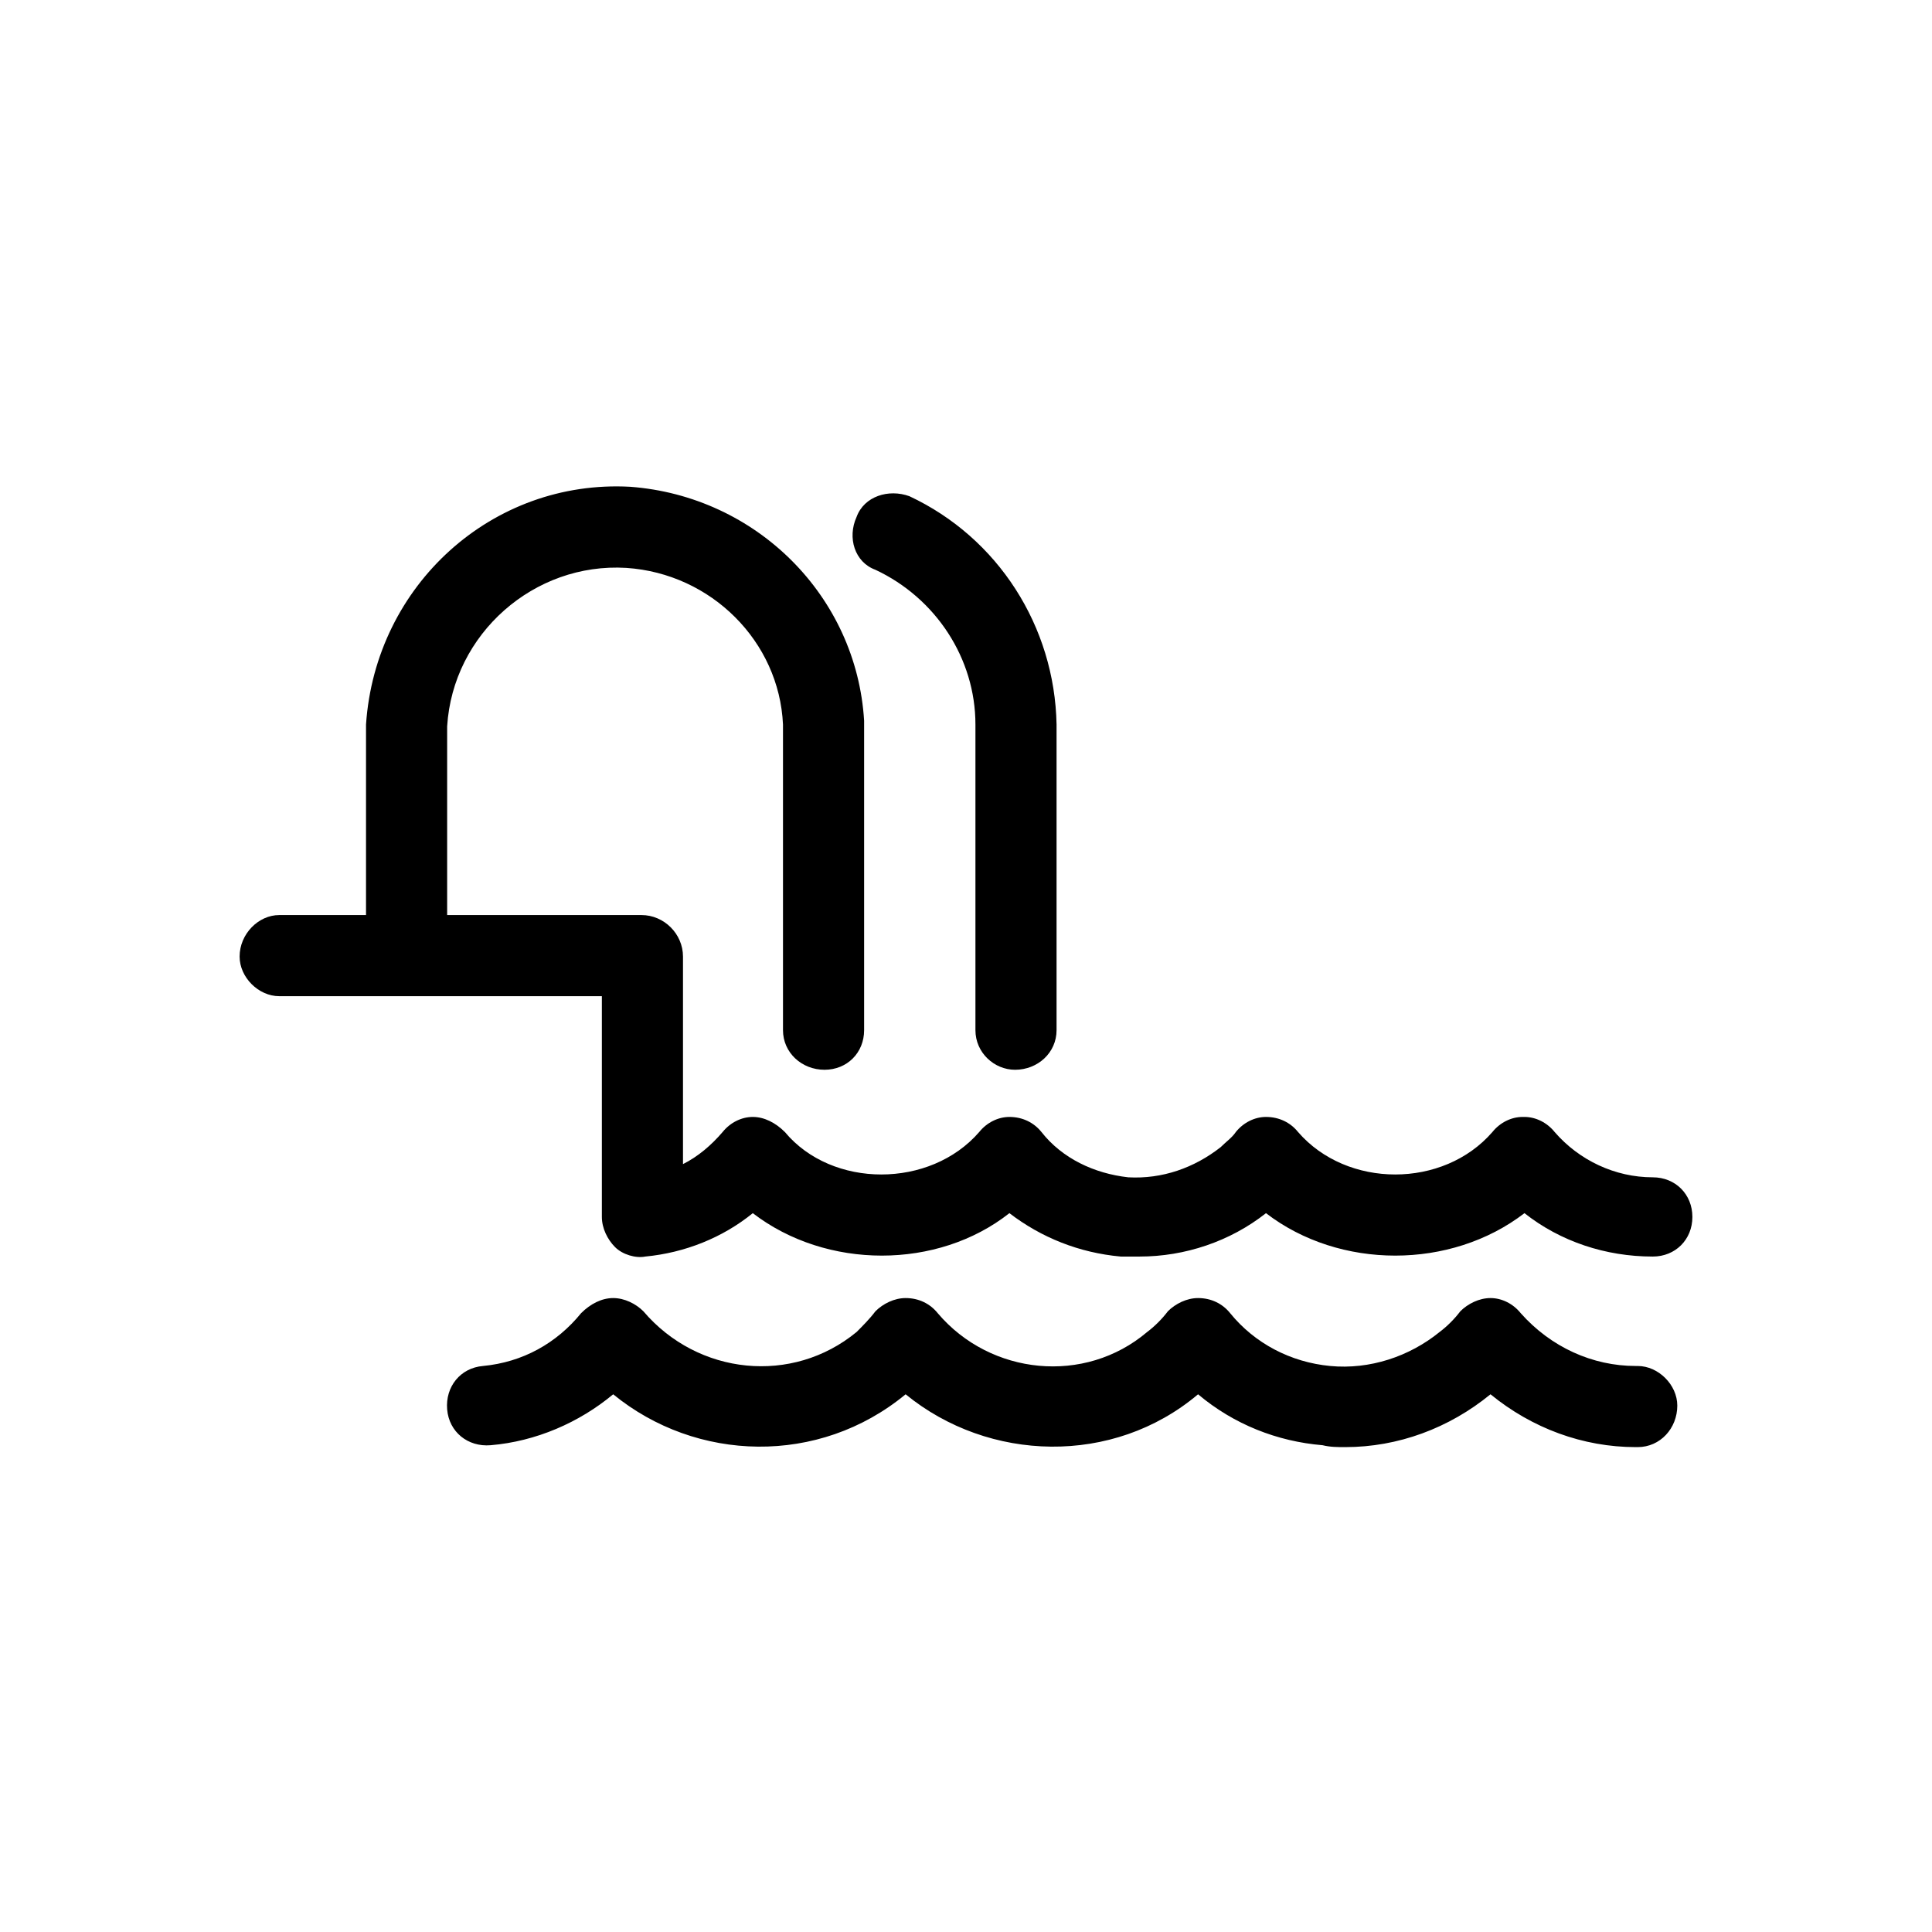 <svg xmlns="http://www.w3.org/2000/svg" viewBox="0 0 1024 1024"><path d="M876 624c12 0 21 9 21 21s-9 21-21 21c-25 0-49-8-68-23-39 30-98 30-137 0-19 15-43 23-67 23h-10c-22-2-42-10-59-23-38 30-97 30-136 0-16 13-36 21-57 23-5 1-12-1-16-5s-7-10-7-16V528H148c-11 0-21-10-21-21 0-12 10-22 21-22h46V384c5-74 67-130 140-126 67 5 120 58 124 124v164c0 12-9 21-21 21s-22-9-22-21V384c-2-44-38-80-83-83-49-3-92 35-95 84v100h103c12 0 22 10 22 22v110c8-4 15-10 21-17 4-5 10-8 16-8s12 3 17 8c25 30 77 30 103 0 4-5 10-8 16-8 7 0 13 3 17 8 11 14 28 22 46 24 18 1 35-5 49-16 3-3 6-5 8-8 4-5 10-8 16-8 7 0 13 3 17 8 26 30 77 30 103 0 4-5 10-8 16-8h1c6 0 12 3 16 8 13 15 32 24 52 24zM464 302c-11-4-15-17-10-28 4-11 17-15 28-11 47 22 77 69 78 121v162c0 12-10 21-22 21-11 0-21-9-21-21V384c0-35-21-67-53-82zm404 422c11 0 21 10 21 21 0 12-9 22-21 22h-1c-28 0-55-10-77-28-22 18-49 28-77 28-4 0-8 0-12-1-24-2-47-11-66-27-45 38-111 36-155 0-46 38-111 36-155 0-18 15-41 25-65 27-12 1-22-7-23-19s7-22 19-23c21-2 39-12 52-28 5-5 11-8 17-8s12 3 16 7c29 34 79 39 113 11 3-3 7-7 10-11 4-4 10-7 16-7 7 0 13 3 17 8 28 33 78 38 111 10 4-3 8-7 11-11 4-4 10-7 16-7 7 0 13 3 17 8 13 16 32 26 53 28s42-5 58-18c4-3 8-7 11-11 4-4 10-7 16-7s12 3 16 8c16 18 38 28 61 28h1z"/></svg>